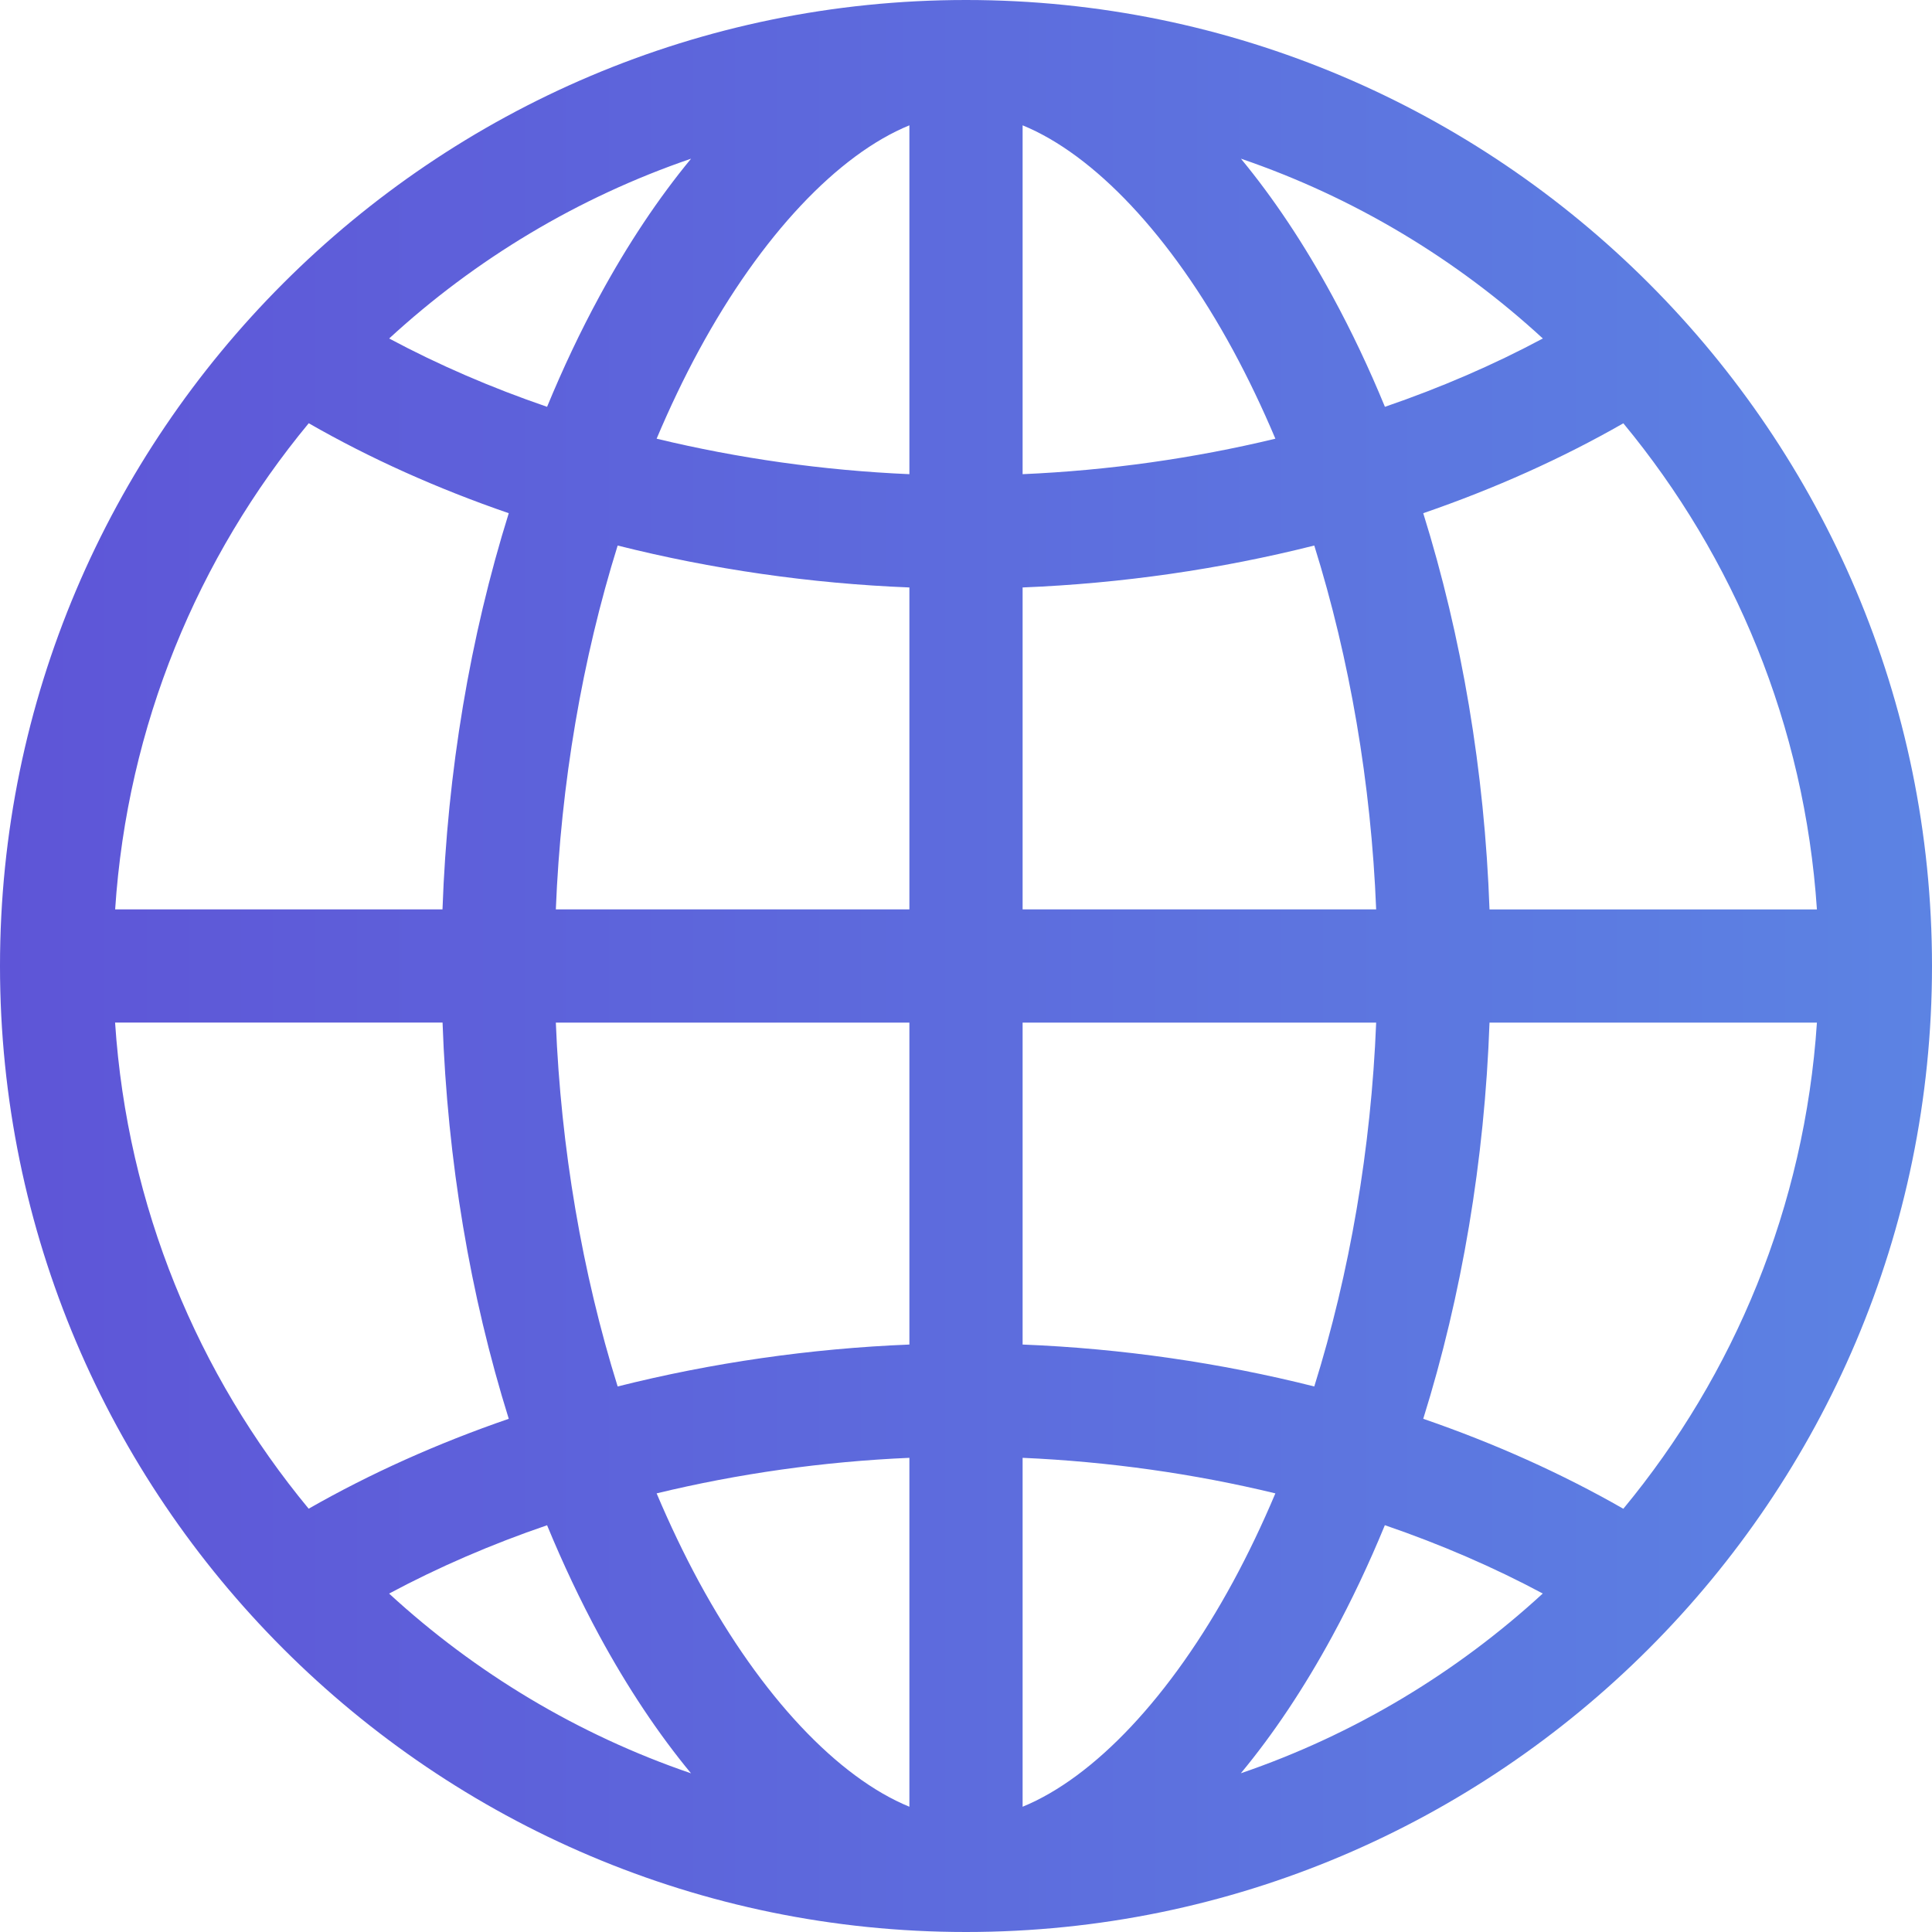 <?xml version="1.0" encoding="utf-8"?>
<!-- Generator: Adobe Illustrator 16.0.0, SVG Export Plug-In . SVG Version: 6.00 Build 0)  -->
<!DOCTYPE svg PUBLIC "-//W3C//DTD SVG 1.1//EN" "http://www.w3.org/Graphics/SVG/1.1/DTD/svg11.dtd">
<svg version="1.1" id="Layer_1" xmlns="http://www.w3.org/2000/svg" xmlns:xlink="http://www.w3.org/1999/xlink" x="0px" y="0px"
	 width="30px" height="30px" viewBox="0 0 30 30" enable-background="new 0 0 30 30" xml:space="preserve">
<linearGradient id="SVGID_1_" gradientUnits="userSpaceOnUse" x1="0" y1="15" x2="30" y2="15">
	<stop  offset="0" style="stop-color:#5E55D7"/>
	<stop  offset="1" style="stop-color:#5C83E3"/>
</linearGradient>
<path fill="url(#SVGID_1_)" d="M15,0C6.729,0,0,6.729,0,15c0,8.271,6.729,15,15,15c8.271,0,15-6.729,15-15C30,6.729,23.271,0,15,0z
	 M14.121,7.363c-1.337-0.058-2.661-0.246-3.925-0.551c0.202-0.478,0.421-0.938,0.657-1.373c0.969-1.786,2.159-3.039,3.268-3.493
	V7.363z M14.121,9.122v4.999h-5.49c0.078-1.951,0.41-3.888,0.96-5.65C11.049,8.838,12.579,9.061,14.121,9.122z M14.121,15.879v4.999
	c-1.542,0.062-3.072,0.284-4.53,0.651c-0.55-1.762-0.882-3.699-0.96-5.65H14.121z M14.121,22.637v5.418
	c-1.109-0.455-2.298-1.707-3.268-3.493c-0.236-0.436-0.455-0.896-0.657-1.373C11.46,22.883,12.784,22.695,14.121,22.637z
	 M15.879,22.637c1.337,0.059,2.66,0.246,3.925,0.552c-0.202,0.478-0.421,0.938-0.657,1.373c-0.969,1.786-2.158,3.038-3.268,3.493
	V22.637z M15.879,20.878v-4.999h5.49c-0.078,1.951-0.41,3.889-0.961,5.65C18.951,21.162,17.421,20.939,15.879,20.878z
	 M15.879,14.121V9.122c1.542-0.062,3.072-0.284,4.529-0.651c0.551,1.762,0.883,3.699,0.961,5.65H15.879z M15.879,7.363V1.946
	c1.109,0.454,2.299,1.707,3.268,3.493c0.236,0.436,0.455,0.895,0.657,1.373C18.539,7.117,17.216,7.305,15.879,7.363z M20.691,4.6
	c-0.44-0.811-0.918-1.526-1.422-2.136c1.757,0.6,3.349,1.56,4.688,2.792c-0.764,0.409-1.586,0.764-2.452,1.061
	C21.26,5.721,20.988,5.146,20.691,4.6z M9.309,4.6C9.012,5.146,8.741,5.721,8.495,6.317C7.629,6.02,6.807,5.665,6.043,5.256
	c1.339-1.231,2.931-2.191,4.688-2.792C10.227,3.074,9.749,3.789,9.309,4.6z M7.9,7.969c-0.6,1.919-0.953,4.012-1.029,6.152H1.788
	c0.188-2.856,1.285-5.469,3.006-7.549C5.748,7.12,6.793,7.588,7.9,7.969z M6.872,15.879C6.948,18.02,7.3,20.111,7.9,22.031
	c-1.107,0.381-2.152,0.85-3.107,1.396c-1.721-2.08-2.817-4.692-3.006-7.549H6.872z M8.495,23.684
	c0.246,0.596,0.517,1.17,0.813,1.717c0.44,0.811,0.918,1.525,1.422,2.135c-1.757-0.6-3.349-1.56-4.688-2.791
	C6.806,24.336,7.629,23.98,8.495,23.684z M20.691,25.4c0.297-0.547,0.568-1.121,0.813-1.717c0.866,0.297,1.688,0.652,2.452,1.061
	c-1.339,1.231-2.931,2.191-4.688,2.791C19.773,26.926,20.251,26.211,20.691,25.4z M22.1,22.031c0.6-1.92,0.953-4.012,1.029-6.152
	h5.084c-0.189,2.856-1.285,5.469-3.006,7.549C24.252,22.881,23.207,22.412,22.1,22.031z M23.129,14.121
	c-0.076-2.141-0.43-4.233-1.029-6.152c1.107-0.381,2.152-0.849,3.107-1.396c1.721,2.08,2.816,4.692,3.006,7.549H23.129z"/>
</svg>
